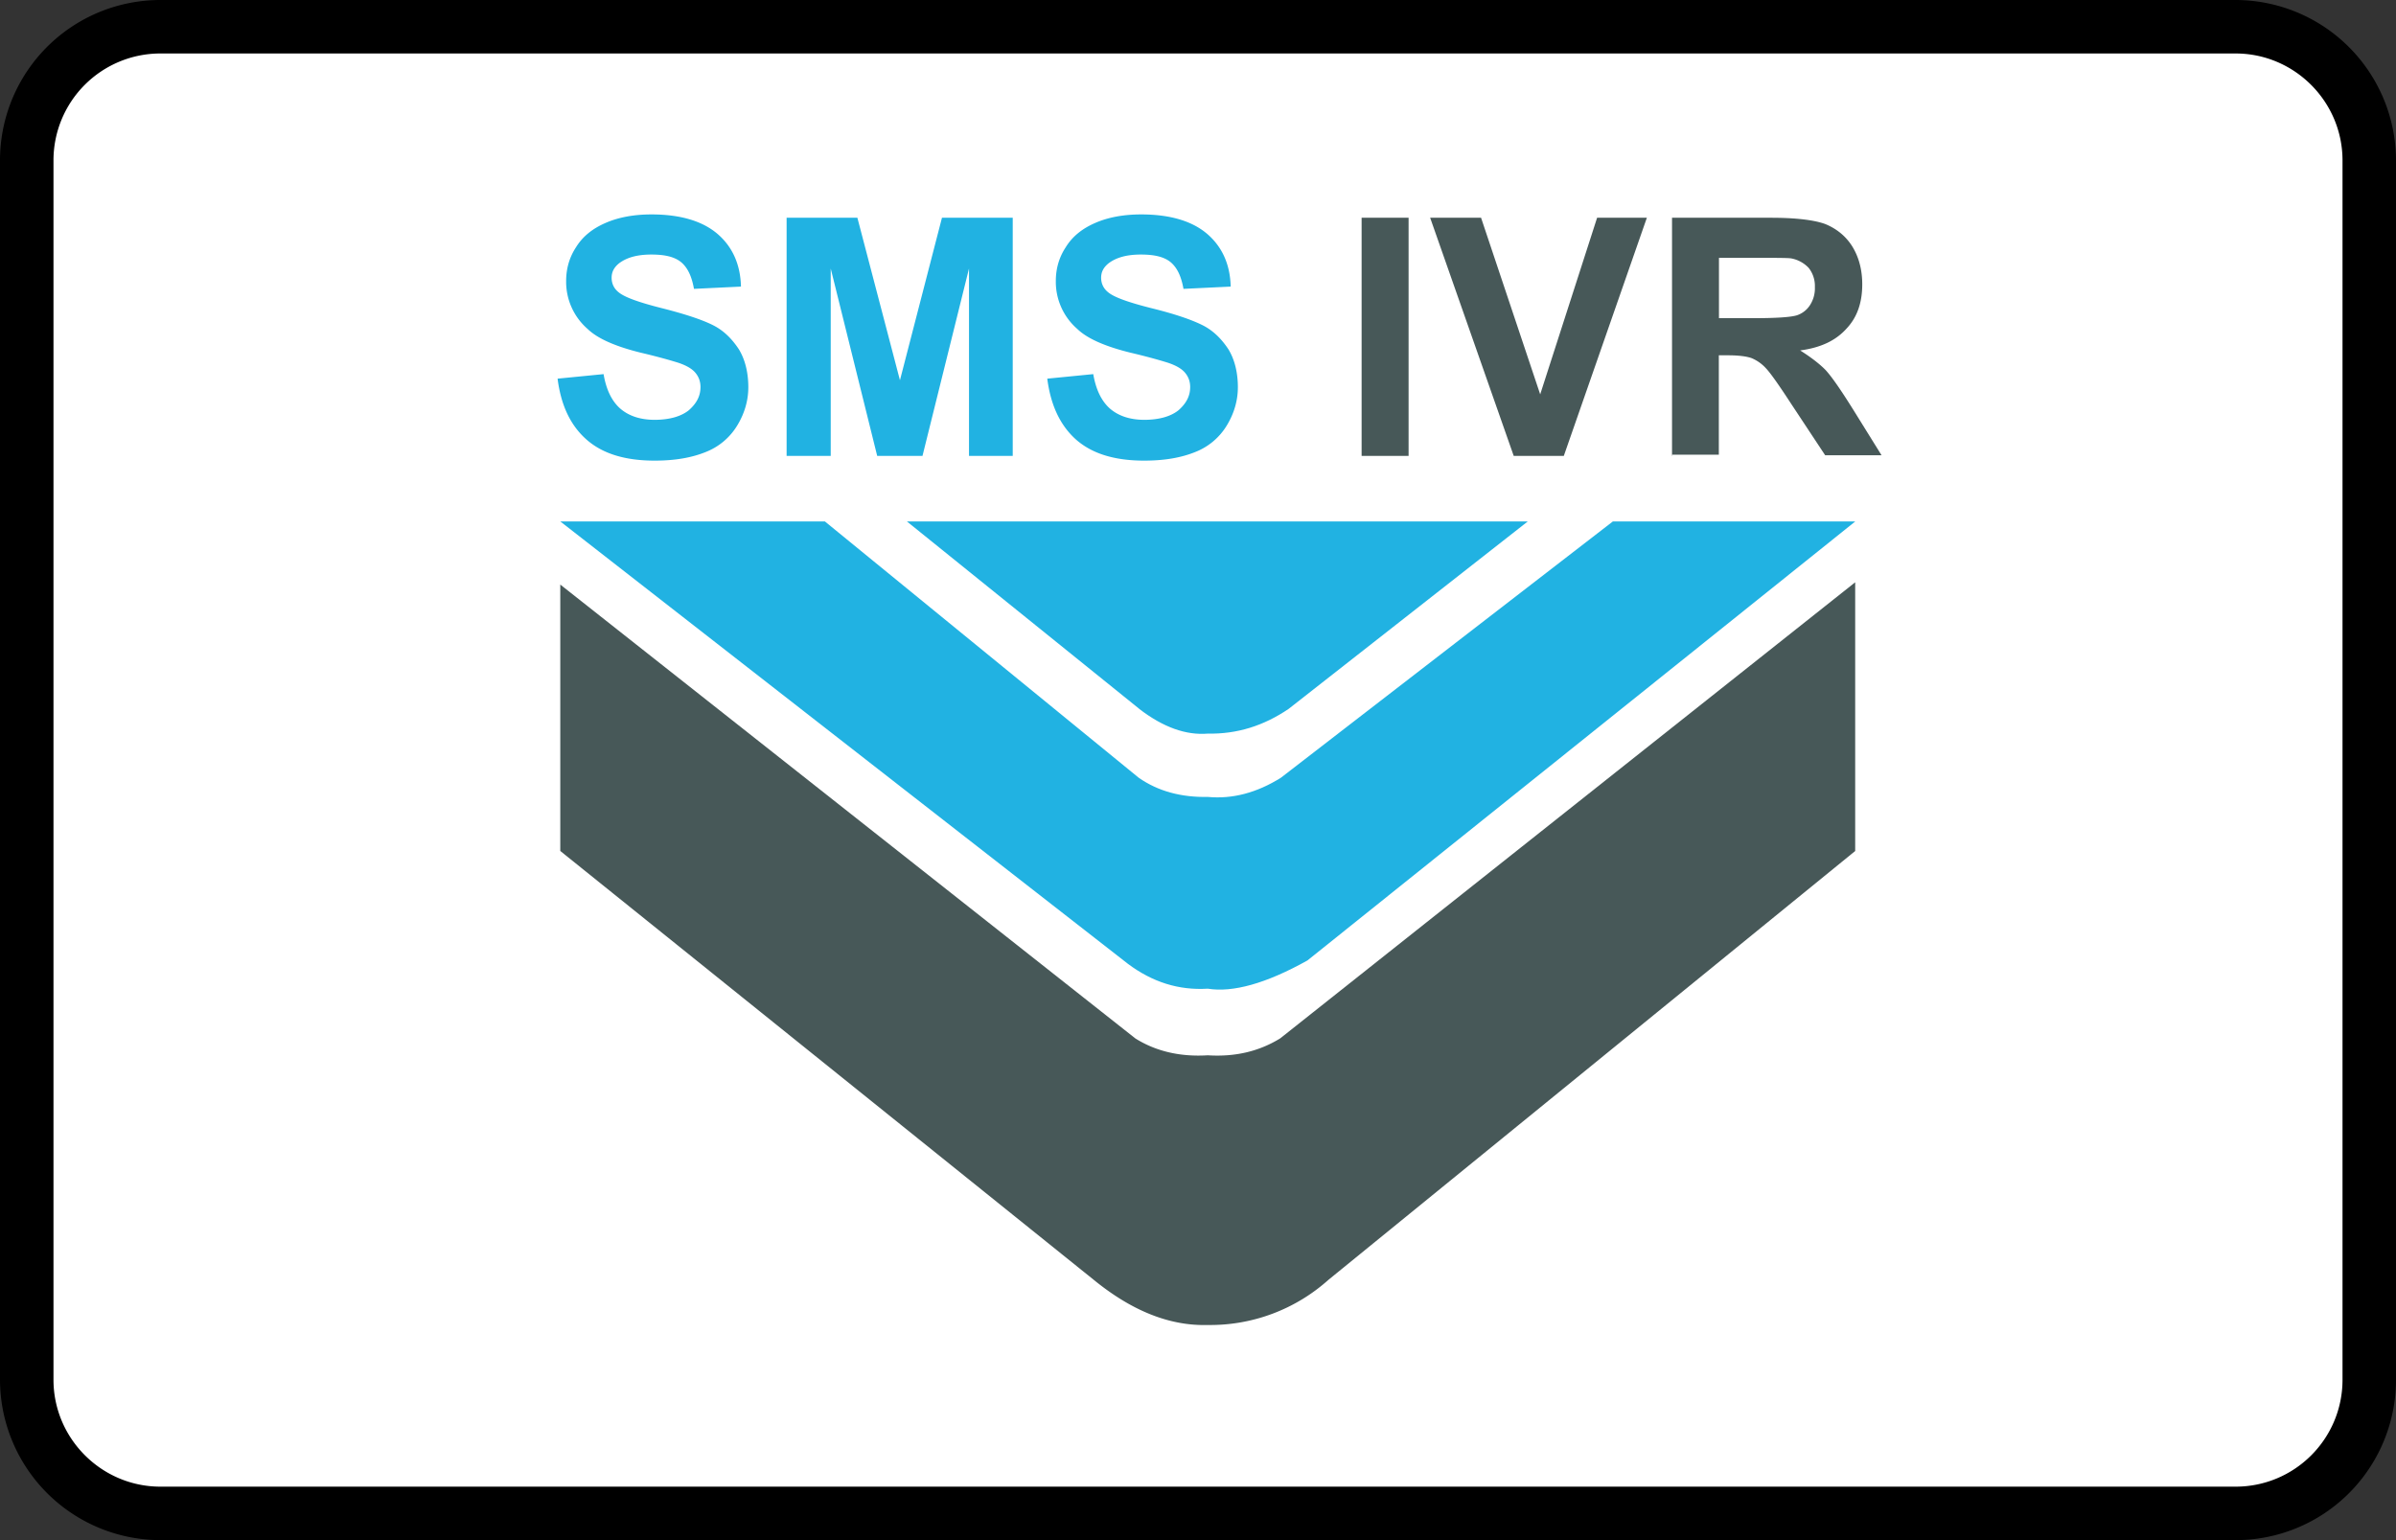 <?xml version="1.0" encoding="UTF-8"?><svg width="56" height="36" viewBox="0 0 56 36" xmlns="http://www.w3.org/2000/svg"><rect x="0" y="0" width="56" height="36" fill="#333333" stroke="none"/><g fill="none" fill-rule="evenodd"><path d="M0 3.75A3.749 3.749 0 013.75 0h48.5A3.756 3.756 0 0156 3.75v28.5A3.749 3.749 0 0152.25 36H3.75A3.756 3.756 0 010 32.25V3.75z" fill="#000" fill-rule="nonzero"/><path d="M1.25 3.75v28.5c0 1.375 1.123 2.5 2.5 2.5h48.5c1.382 0 2.5-1.118 2.5-2.5V3.75c0-1.375-1.123-2.5-2.5-2.5H3.75a2.499 2.499 0 00-2.5 2.5z" fill="#FFF"/><g fill-rule="nonzero"><path d="M26.626 16.57c.568.436 1.099.619 1.602.578.687.013 1.307-.183 1.89-.578l5.589-4.381h-14.51l5.43 4.38zm16.735-4.381h-5.665l-7.758 5.99c-.567.355-1.138.502-1.706.449-.619.012-1.162-.13-1.618-.449l-7.334-5.99h-6.184l13.27 10.343c.568.423 1.18.62 1.862.578.584.094 1.359-.118 2.33-.66L43.36 12.19z" fill="#21B2E2"/><path d="M43.36 19.89v-6.279l-13.438 10.66c-.491.302-1.046.437-1.694.396-.647.04-1.214-.094-1.693-.395l-13.44-10.608v6.227l12.469 10.025c.89.725 1.773 1.08 2.664 1.055a4.14 4.14 0 002.82-1.055l12.313-10.025z" fill="#475858"/><path d="M13.032 8.851l1.075-.106c.063.371.195.632.387.803.196.171.467.265.803.265.348 0 .62-.078.803-.224.18-.16.272-.33.272-.542 0-.13-.04-.237-.116-.33-.076-.094-.208-.172-.4-.237-.128-.04-.427-.13-.879-.236-.595-.147-1.01-.33-1.242-.554a1.46 1.46 0 01-.503-1.121c0-.29.076-.554.231-.79.156-.253.388-.437.688-.567.295-.13.659-.2 1.074-.2.687 0 1.203.16 1.55.46.348.302.531.714.543 1.227l-1.098.053c-.052-.289-.144-.489-.296-.62-.156-.13-.387-.182-.699-.182-.323 0-.567.065-.75.2-.117.093-.18.199-.18.342 0 .13.051.252.167.342.144.118.48.236 1.01.37.532.135.932.266 1.191.396.26.13.452.33.607.566.144.237.22.542.22.885 0 .318-.092.62-.26.896a1.498 1.498 0 01-.739.62c-.323.13-.71.2-1.19.2-.687 0-1.214-.16-1.59-.49-.38-.334-.6-.806-.679-1.426zm5.353 1.805V5.09h1.654l.995 3.798.982-3.798h1.654v5.566h-1.022v-4.38l-1.087 4.38h-1.059l-1.086-4.38v4.38h-1.03zm6.092-1.805l1.075-.106c.064.371.196.632.387.803.196.171.468.265.803.265.348 0 .62-.078.803-.224.18-.16.272-.33.272-.542 0-.13-.04-.237-.116-.33-.076-.094-.208-.172-.4-.237-.127-.04-.427-.13-.878-.236-.596-.147-1.011-.33-1.243-.554a1.46 1.46 0 01-.503-1.121c0-.29.076-.554.232-.79.155-.253.387-.437.687-.567.295-.13.659-.2 1.074-.2.687 0 1.203.16 1.55.46.348.302.532.714.544 1.227l-1.103.053c-.052-.289-.144-.489-.296-.62-.155-.13-.387-.182-.699-.182-.323 0-.567.065-.75.2-.117.093-.18.199-.18.342 0 .13.052.252.167.342.144.118.48.236 1.011.37.531.131.93.266 1.19.396.26.13.452.33.608.566.144.237.22.542.22.885 0 .318-.092.62-.26.896a1.498 1.498 0 01-.74.62c-.323.13-.71.2-1.19.2-.687 0-1.214-.16-1.59-.49-.375-.334-.595-.806-.675-1.426z" fill="#21B2E2"/><path d="M31.824 10.656V5.09h1.098v5.566h-1.098zm3.555 0L33.426 5.09h1.19l1.382 4.128 1.33-4.128h1.163l-1.941 5.566h-1.17zm3.7 0V5.09h2.312c.584 0 1.011.053 1.267.146.26.106.48.277.635.526.156.253.232.554.232.884 0 .424-.116.767-.364 1.031-.248.278-.595.449-1.087.514.232.147.44.301.596.46.156.172.363.477.635.91l.671 1.08h-1.318l-.803-1.215c-.284-.436-.48-.713-.583-.82a.942.942 0 00-.336-.236c-.116-.04-.296-.065-.555-.065h-.208v2.323h-1.099v.028h.004zm1.102-3.219h.815c.531 0 .855-.024.995-.065a.58.58 0 00.311-.237.725.725 0 00.116-.423.682.682 0 00-.144-.449.75.75 0 00-.415-.224c-.092-.012-.364-.012-.803-.012h-.88v1.41h.005z" fill="#475858"/></g></g></svg>